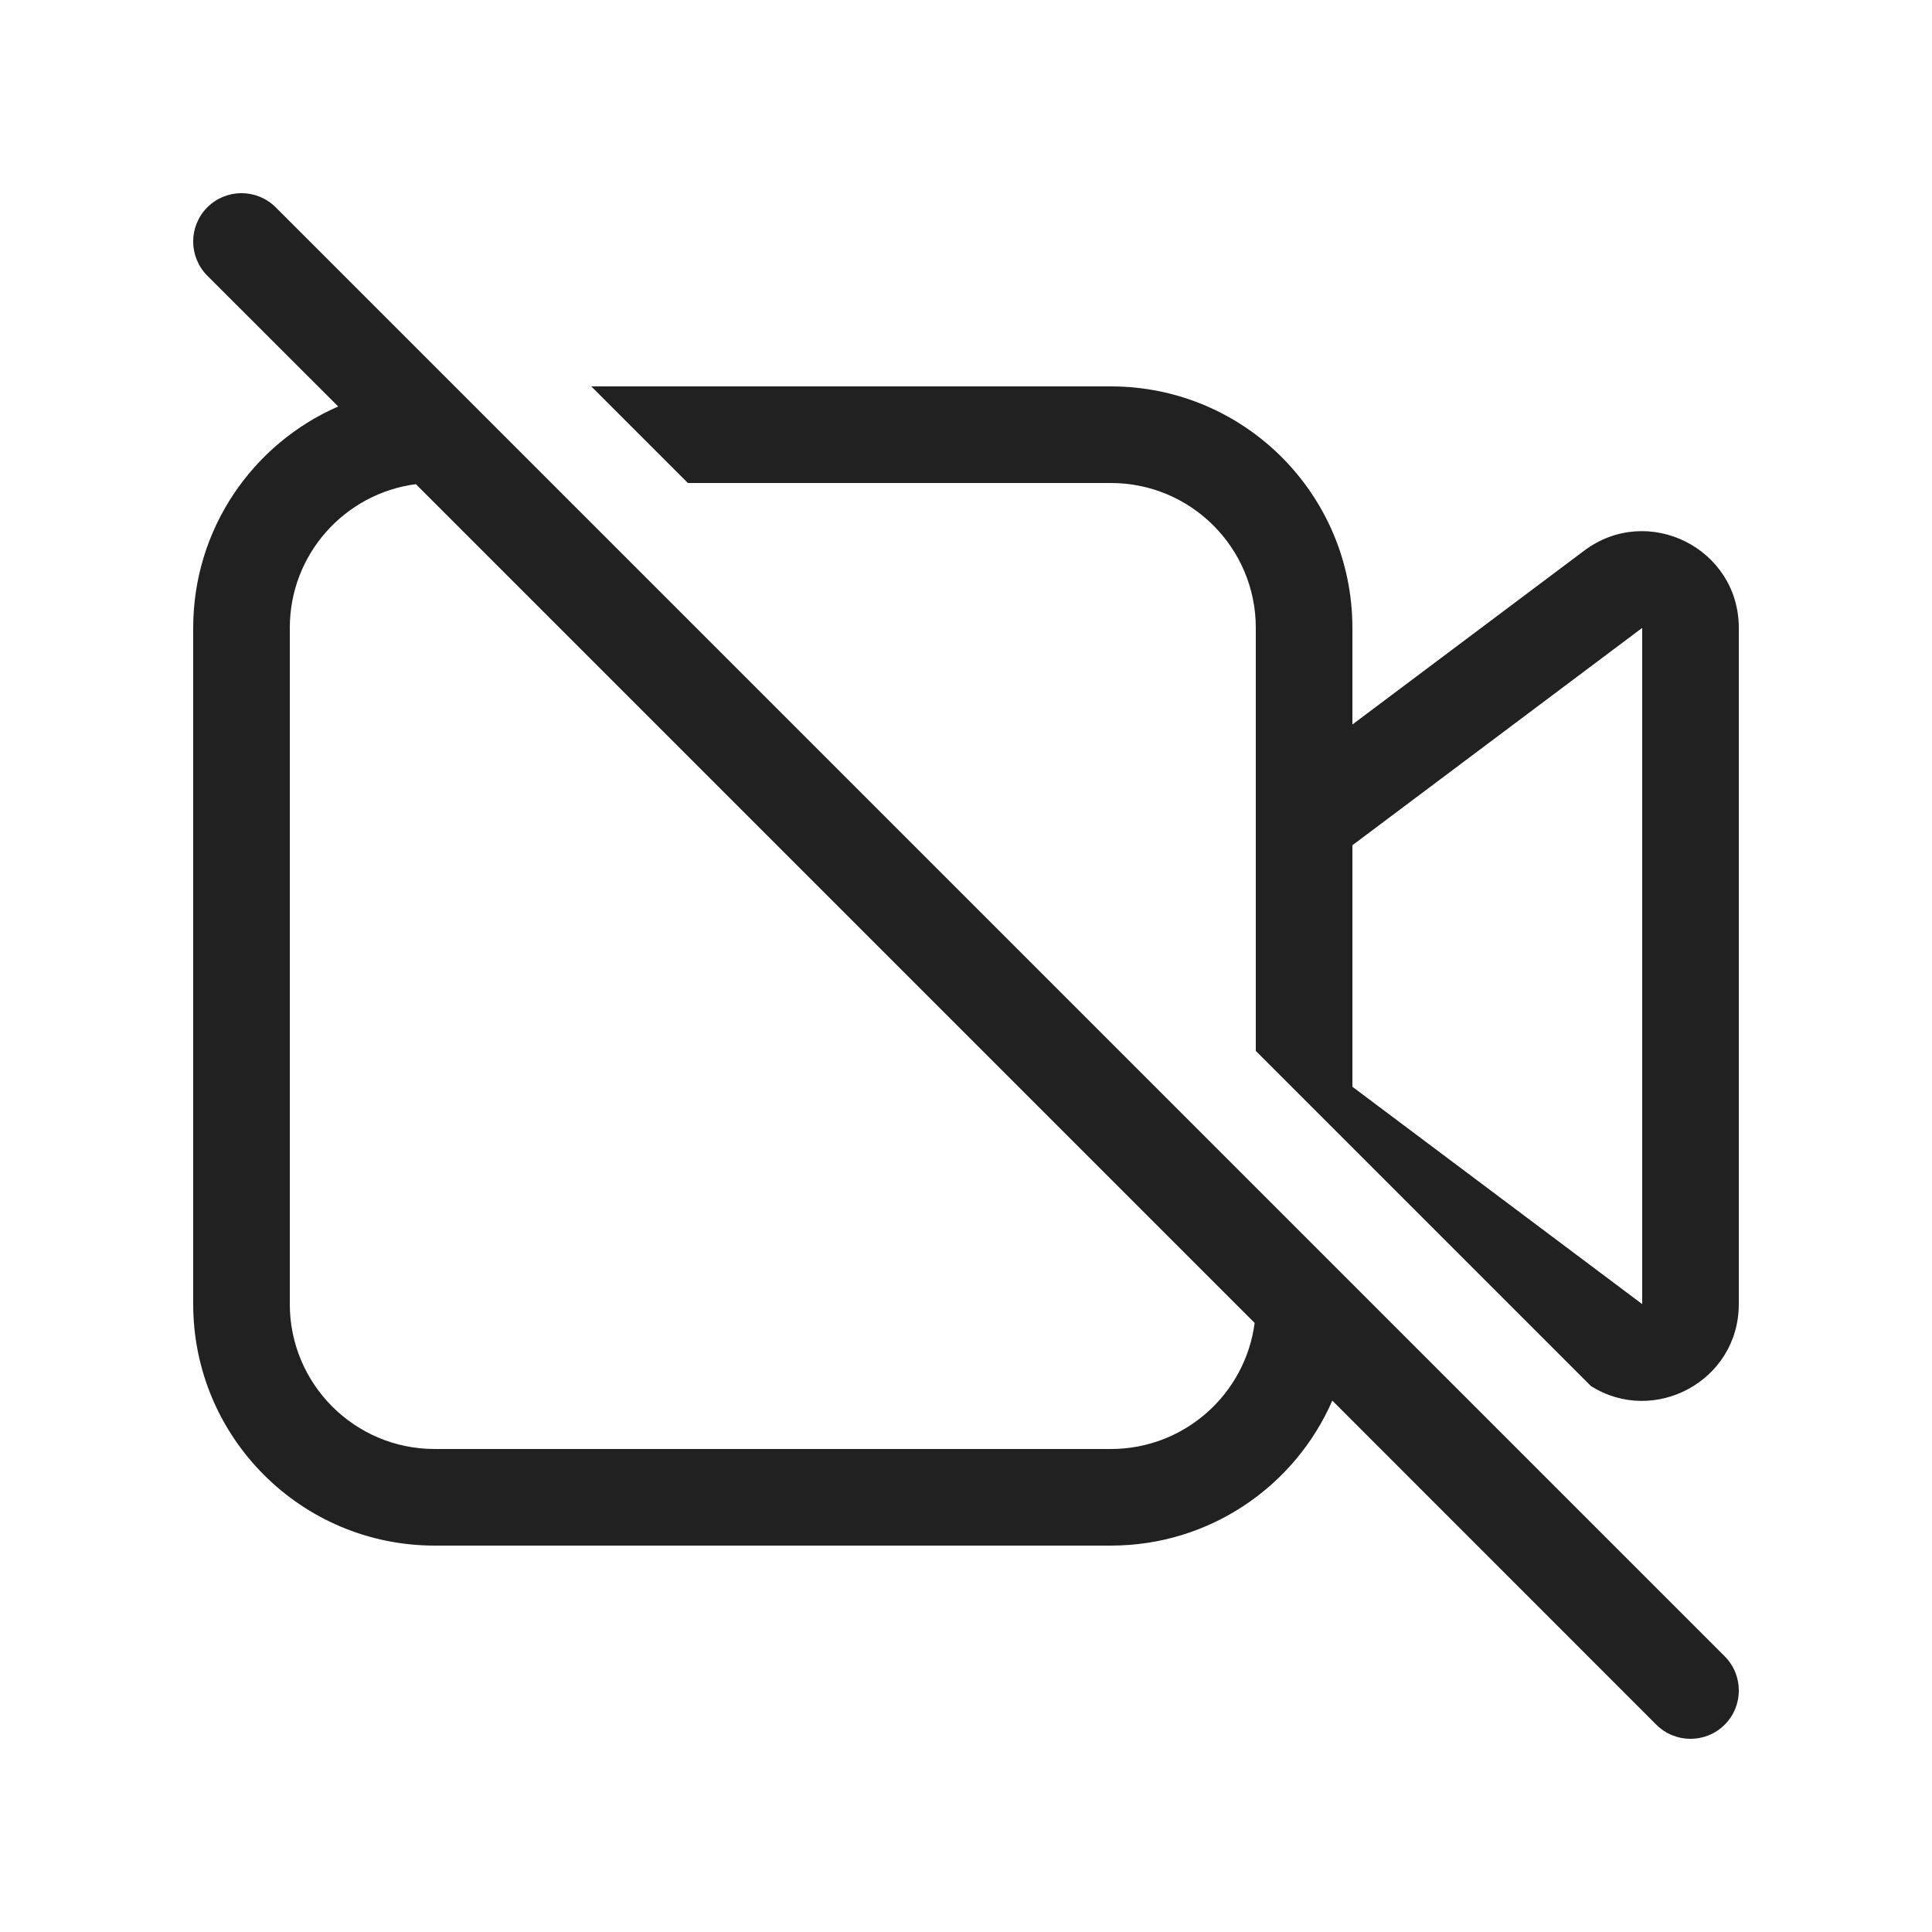 <svg width="20" height="20" viewBox="0 0 20 20" fill="none" xmlns="http://www.w3.org/2000/svg">
<path d="M2.854 2.146C2.658 1.951 2.342 1.951 2.146 2.146C1.951 2.342 1.951 2.658 2.146 2.854L3.501 4.208C2.617 4.593 2 5.475 2 6.5V13.5C2 14.881 3.119 16 4.5 16H11.5C12.525 16 13.407 15.383 13.792 14.499L17.146 17.854C17.342 18.049 17.658 18.049 17.854 17.854C18.049 17.658 18.049 17.342 17.854 17.146L2.854 2.146ZM12.988 13.695C12.892 14.431 12.262 15 11.5 15H4.5C3.672 15 3 14.328 3 13.5V6.5C3 5.737 3.569 5.108 4.305 5.012L12.988 13.695Z" fill="#212121"/>
<path d="M13 10.879L16.469 14.348C17.123 14.762 18 14.296 18 13.5V6.5C18 5.676 17.059 5.206 16.4 5.7L14 7.5V6.5C14 5.119 12.881 4 11.5 4H6.121L7.121 5H11.5C12.328 5 13 5.671 13 6.5V10.879ZM14 8.75L17 6.5V13.5L14 11.25V8.75Z" fill="#212121"/>
</svg>
